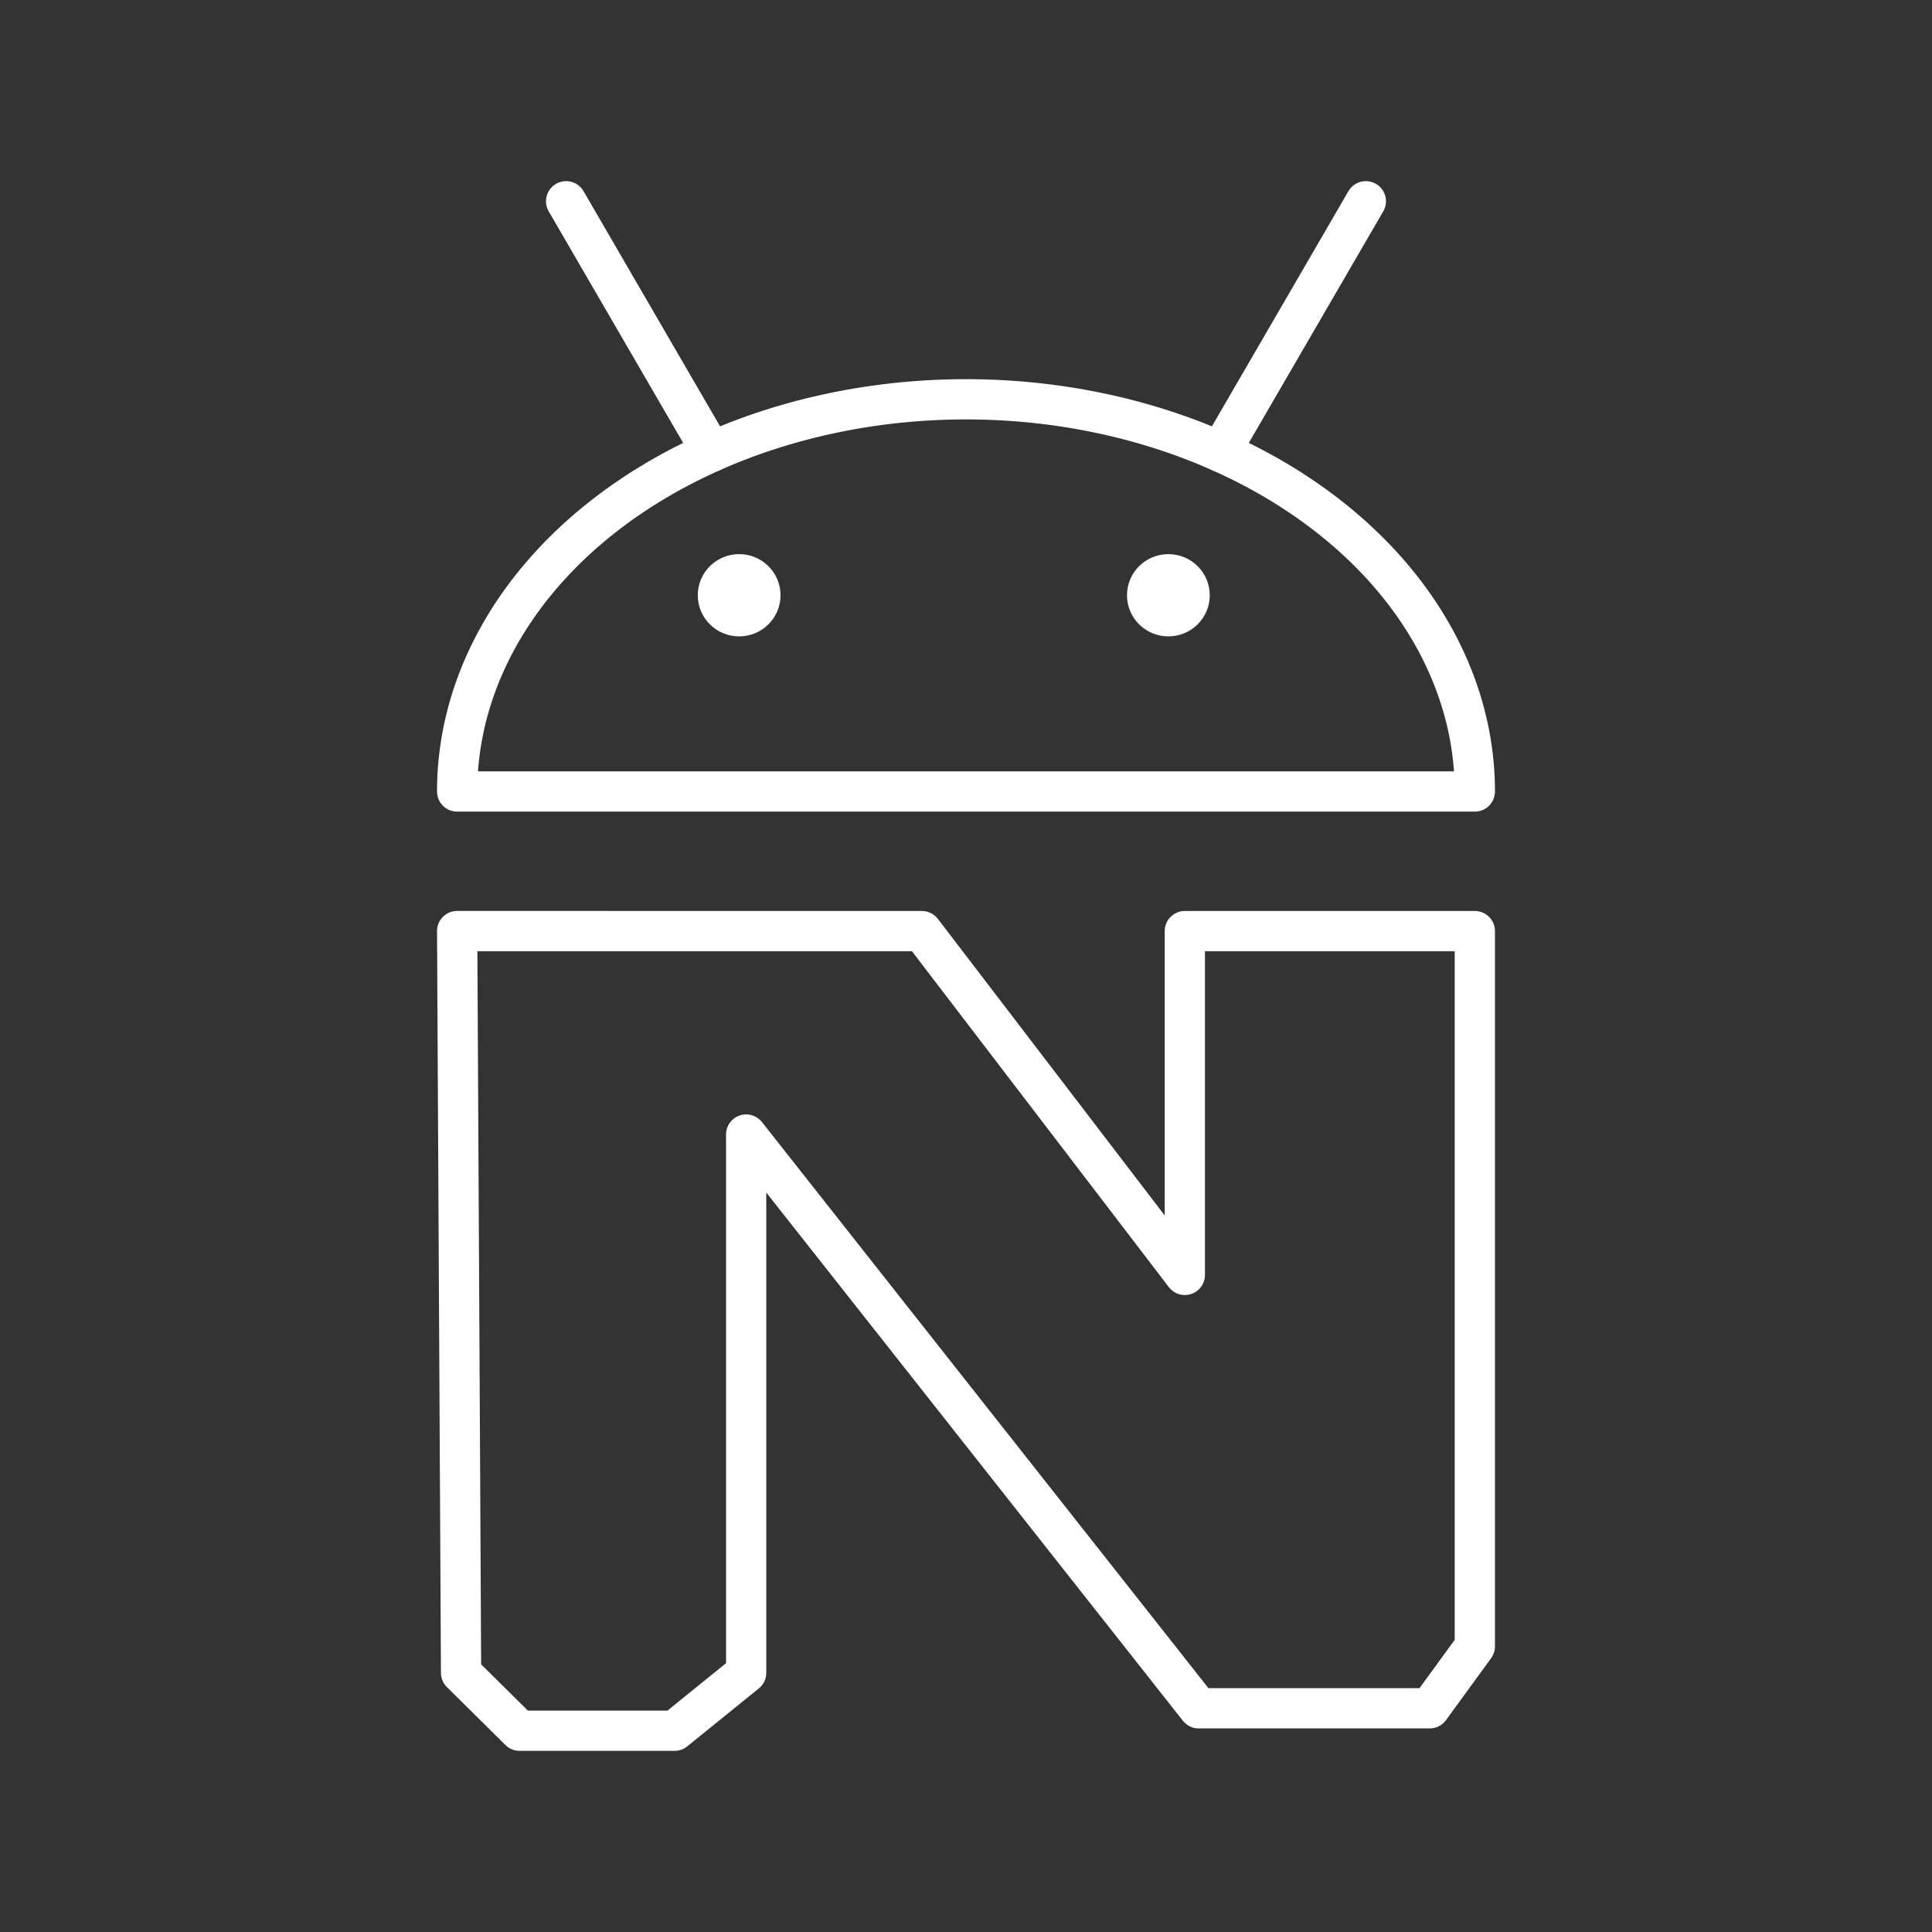 <?xml version="1.0" encoding="UTF-8"?>
<svg version="1.1" viewBox="0 0 48 48" xml:space="preserve" xmlns="http://www.w3.org/2000/svg"><rect x="0" y="0" width="48" height="48" fill="#333333" stroke="none"/><defs><style>.a{fill:none;stroke:#fff;stroke-linecap:round;stroke-linejoin:round;}</style><style>.a{fill:none;stroke:#fff;stroke-linecap:round;stroke-linejoin:round;}</style></defs><ellipse cx="18.364" cy="14.789" rx="1.028" ry="1.022" fill="#fff" stroke-width="0"/><ellipse cx="29.028" cy="14.789" rx="1.028" ry="1.022" fill="#fff" stroke-width="0"/><path d="m36.642 19.664a12.642 9.744 0 0 0-6.321-8.438 12.642 9.744 0 0 0-12.642 0 12.642 9.744 0 0 0-6.321 8.438z" fill="none" stroke="#fff" stroke-linecap="round" stroke-linejoin="round"/><path d="m14.065 5 3.614 6.225" fill="none" stroke="#fff" stroke-linecap="round" stroke-linejoin="round"/><path d="m33.934 5-3.614 6.225" fill="none" stroke="#fff" stroke-linecap="round" stroke-linejoin="round"/><path d="m11.358 23.132 0.097 18.428 1.455 1.44h3.849l1.779-1.44v-13.373l11.243 14.255h5.74l1.121-1.538v-17.771h-7.205v8.542l-6.533-8.542z" fill="none" stroke="#fff" stroke-linecap="round" stroke-linejoin="round"/></svg>
